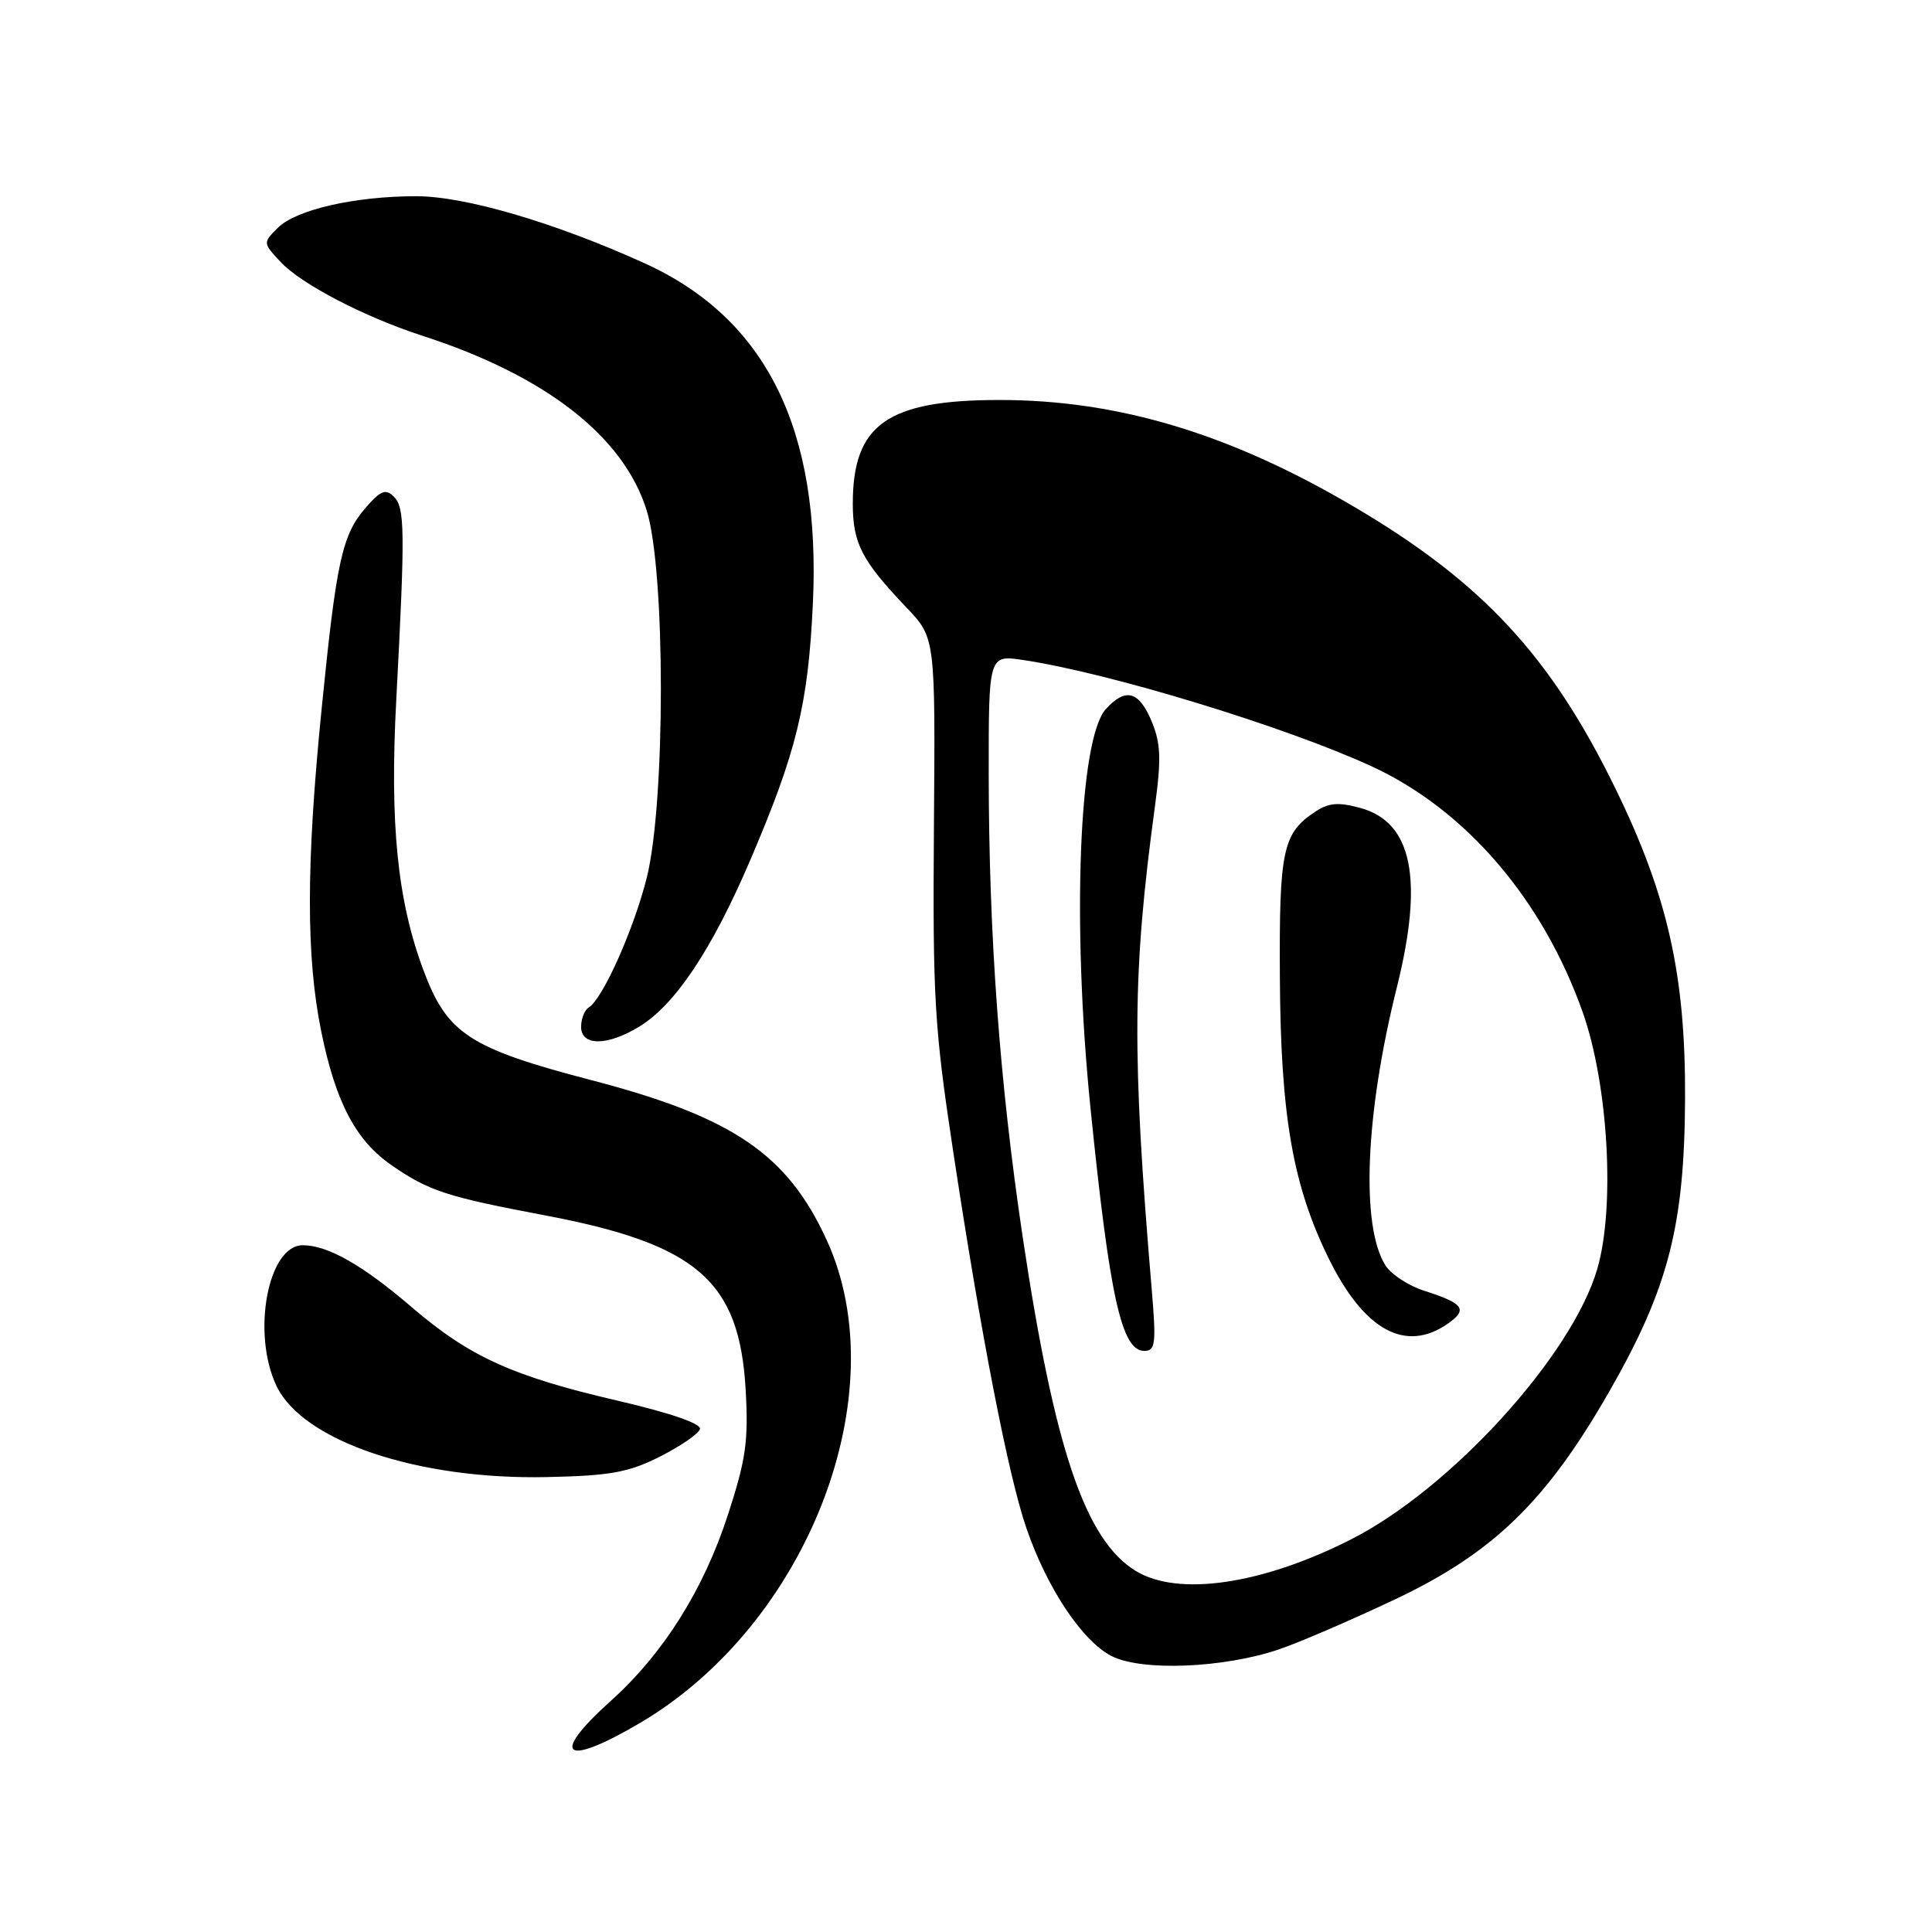 <?xml version="1.0" encoding="UTF-8" standalone="no"?>
<!DOCTYPE svg PUBLIC "-//W3C//DTD SVG 1.1//EN" "http://www.w3.org/Graphics/SVG/1.1/DTD/svg11.dtd" >
<svg xmlns="http://www.w3.org/2000/svg" xmlns:xlink="http://www.w3.org/1999/xlink" version="1.1" viewBox="0 0 256 256">
 <g >
 <path fill="currentColor"
d=" M 84.89 228.25 C 107.06 215.14 118.83 184.67 109.57 164.38 C 104.35 152.95 97.14 148.03 78.41 143.14 C 62.19 138.90 59.26 136.99 56.12 128.59 C 52.65 119.31 51.63 109.16 52.51 92.68 C 53.69 70.27 53.66 67.25 52.18 65.80 C 51.10 64.73 50.44 64.99 48.46 67.27 C 45.32 70.89 44.58 74.29 42.61 94.00 C 40.55 114.59 40.55 126.88 42.59 136.79 C 44.50 146.12 47.17 151.16 51.93 154.43 C 56.85 157.82 59.20 158.58 72.10 161.02 C 92.35 164.84 97.97 169.70 98.80 184.10 C 99.19 190.93 98.85 193.35 96.47 200.67 C 93.23 210.65 87.92 219.09 80.95 225.36 C 72.71 232.76 74.74 234.25 84.89 228.25 Z  M 169.50 218.54 C 172.25 217.60 179.16 214.62 184.86 211.92 C 197.87 205.76 204.90 198.94 213.25 184.36 C 221.07 170.71 223.21 162.42 223.28 145.50 C 223.35 129.22 220.98 118.67 214.06 104.50 C 205.49 86.93 196.42 77.15 179.37 67.12 C 162.97 57.46 148.16 53.00 132.45 53.00 C 117.58 53.00 113.00 56.23 113.00 66.73 C 113.00 72.00 114.18 74.28 120.12 80.51 C 123.94 84.52 123.94 84.52 123.75 109.51 C 123.58 132.24 123.81 136.13 126.29 152.50 C 129.99 176.95 133.60 195.52 136.01 202.51 C 138.73 210.43 143.40 217.44 147.28 219.43 C 151.28 221.48 162.16 221.04 169.50 218.54 Z  M 87.46 193.00 C 90.18 191.62 92.56 189.99 92.75 189.36 C 92.96 188.65 88.82 187.22 81.80 185.59 C 67.86 182.35 62.20 179.77 54.50 173.16 C 48.04 167.62 43.42 165.00 40.12 165.00 C 35.50 165.00 33.32 176.65 36.63 183.63 C 40.11 190.96 55.36 196.10 72.50 195.72 C 80.90 195.54 83.29 195.10 87.46 193.00 Z  M 84.71 136.03 C 89.46 133.14 94.34 125.82 99.40 114.00 C 105.56 99.60 107.08 93.39 107.71 80.00 C 108.80 56.87 101.53 42.19 85.36 34.86 C 73.49 29.48 61.62 26.00 55.15 26.00 C 47.00 26.00 39.22 27.78 36.80 30.20 C 34.83 32.17 34.83 32.19 37.16 34.69 C 39.92 37.65 48.28 42.00 56.00 44.50 C 72.31 49.78 82.67 57.85 85.70 67.67 C 88.19 75.74 88.19 106.25 85.71 116.26 C 84.00 123.10 79.88 132.34 78.02 133.49 C 77.46 133.83 77.00 134.99 77.00 136.06 C 77.00 138.63 80.48 138.62 84.71 136.03 Z  M 150.50 208.16 C 143.80 204.08 139.71 191.98 135.50 163.84 C 132.46 143.42 131.03 124.05 131.01 102.64 C 131.00 86.77 131.00 86.77 135.61 87.46 C 147.01 89.17 170.25 96.26 181.70 101.52 C 194.21 107.26 204.45 119.20 209.74 134.19 C 213.11 143.78 214.03 159.96 211.65 168.13 C 208.30 179.64 192.25 197.27 179.00 203.99 C 167.22 209.96 156.11 211.59 150.50 208.16 Z  M 152.60 170.75 C 149.97 139.54 150.04 128.94 153.04 106.81 C 153.89 100.52 153.81 98.48 152.59 95.56 C 150.91 91.55 149.14 91.08 146.52 93.97 C 142.96 97.91 142.02 122.40 144.49 146.78 C 147.04 171.89 148.61 179.00 151.62 179.00 C 153.11 179.00 153.22 178.07 152.60 170.75 Z  M 191.86 175.38 C 194.53 173.51 193.95 172.70 188.71 171.03 C 186.63 170.37 184.32 168.85 183.57 167.66 C 180.29 162.43 180.90 147.61 185.09 130.83 C 188.66 116.50 187.14 108.96 180.29 107.07 C 177.38 106.27 176.09 106.36 174.33 107.52 C 169.97 110.38 169.49 112.57 169.59 129.50 C 169.69 147.80 171.29 157.04 176.04 166.71 C 180.74 176.29 186.25 179.31 191.86 175.38 Z "/>
</g>
</svg>